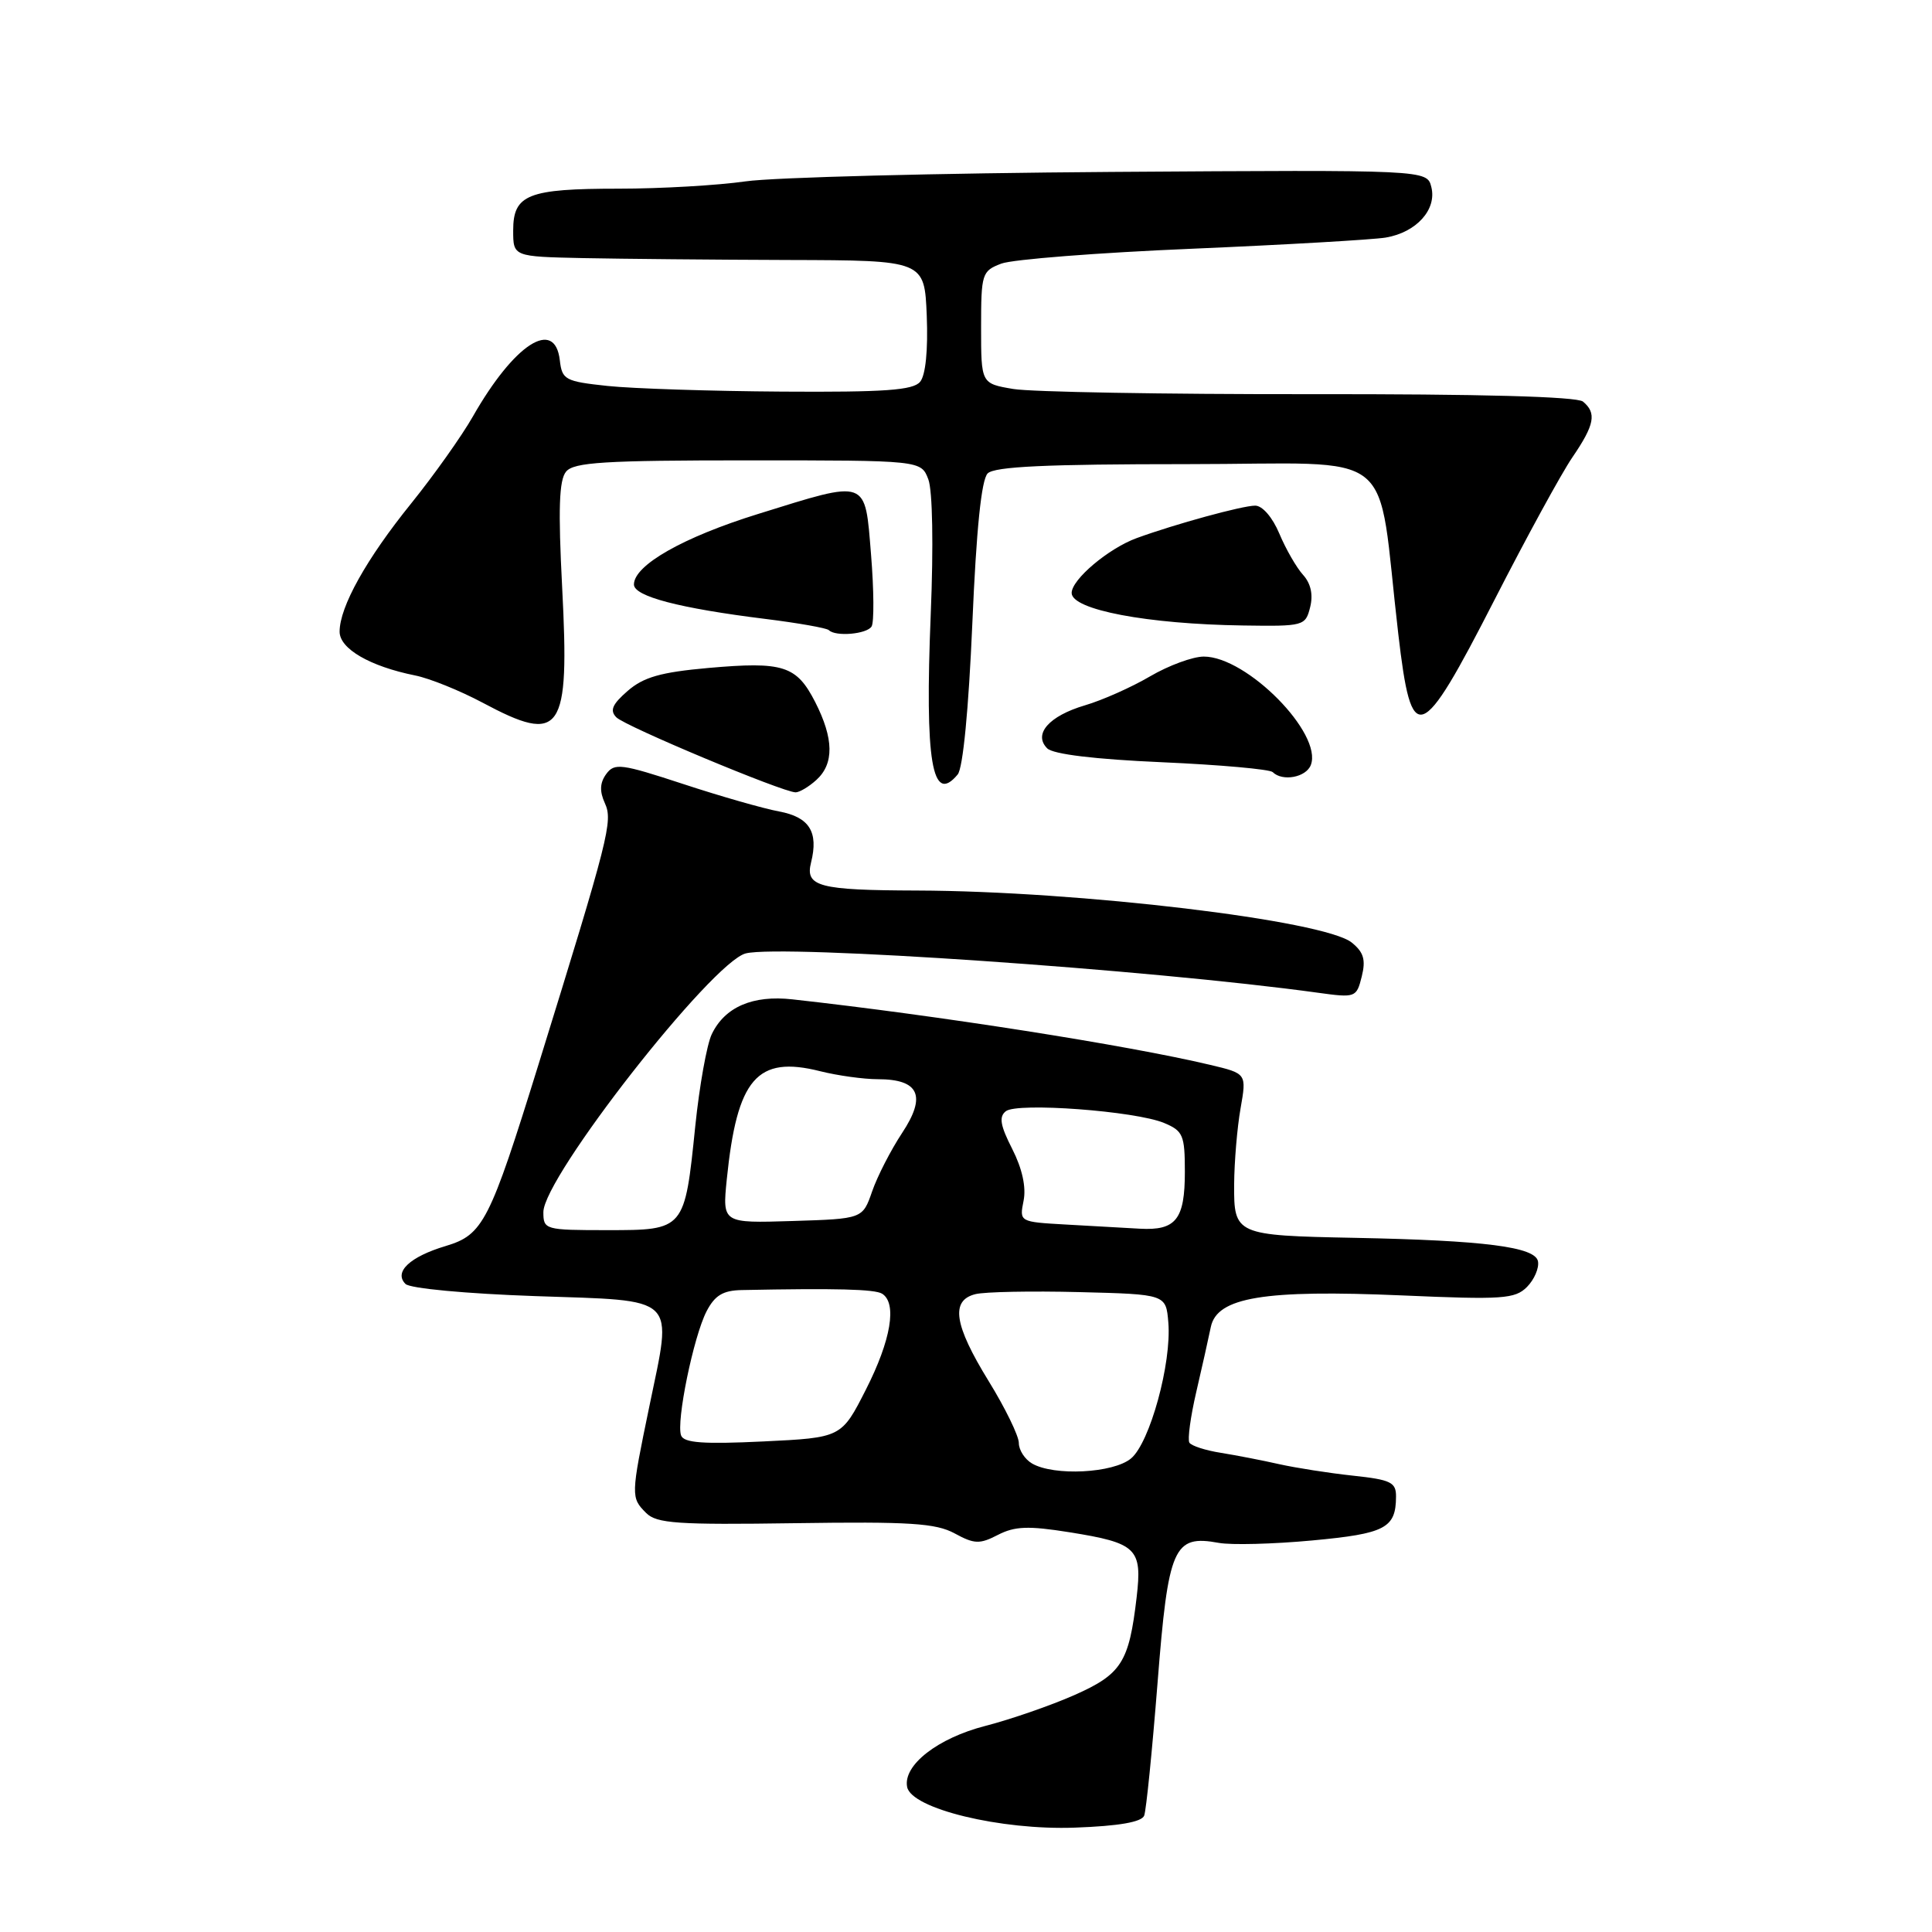 <?xml version="1.0" encoding="UTF-8" standalone="no"?>
<!DOCTYPE svg PUBLIC "-//W3C//DTD SVG 1.1//EN" "http://www.w3.org/Graphics/SVG/1.1/DTD/svg11.dtd" >
<svg xmlns="http://www.w3.org/2000/svg" xmlns:xlink="http://www.w3.org/1999/xlink" version="1.1" viewBox="0 0 256 256">
 <g >
 <path fill="currentColor"
d=" M 151.61 240.58 C 151.88 239.88 152.67 231.98 153.38 223.01 C 154.80 204.93 155.50 203.34 161.50 204.44 C 163.15 204.74 168.71 204.60 173.86 204.12 C 183.56 203.22 184.96 202.49 184.98 198.32 C 185.00 196.41 184.31 196.07 179.25 195.53 C 176.09 195.19 171.70 194.50 169.50 194.01 C 167.30 193.51 163.83 192.84 161.79 192.51 C 159.74 192.19 157.86 191.58 157.60 191.16 C 157.34 190.74 157.75 187.72 158.51 184.45 C 159.27 181.18 160.14 177.30 160.44 175.83 C 161.26 171.89 167.51 170.86 185.80 171.65 C 199.10 172.23 200.74 172.12 202.33 170.53 C 203.30 169.55 203.96 168.02 203.79 167.13 C 203.43 165.22 196.71 164.36 179.50 164.02 C 163.72 163.71 163.49 163.61 163.53 156.95 C 163.55 153.95 163.93 149.42 164.38 146.87 C 165.19 142.25 165.19 142.25 160.35 141.10 C 149.35 138.49 124.32 134.56 105.00 132.42 C 99.74 131.83 96.04 133.43 94.31 137.04 C 93.66 138.40 92.68 143.87 92.13 149.19 C 90.72 163.01 90.73 163.00 80.46 163.00 C 72.20 163.00 72.00 162.94 72.00 160.61 C 72.00 156.01 94.35 127.45 98.82 126.33 C 103.64 125.12 152.39 128.47 174.61 131.54 C 179.62 132.23 179.74 132.19 180.44 129.39 C 180.99 127.18 180.70 126.18 179.12 124.90 C 175.48 121.95 143.01 118.07 121.50 118.00 C 108.50 117.96 106.66 117.48 107.47 114.28 C 108.48 110.23 107.25 108.27 103.22 107.52 C 101.17 107.14 95.46 105.51 90.51 103.88 C 82.31 101.19 81.42 101.07 80.33 102.56 C 79.48 103.73 79.43 104.85 80.15 106.43 C 81.23 108.81 80.71 110.86 71.37 141.00 C 64.87 161.95 64.02 163.61 59.07 165.10 C 54.31 166.52 52.15 168.55 53.73 170.13 C 54.33 170.73 61.78 171.42 70.91 171.74 C 90.04 172.40 89.11 171.50 86.04 186.36 C 83.58 198.23 83.58 198.44 85.62 200.48 C 87.01 201.87 89.76 202.06 105.37 201.83 C 120.54 201.61 123.99 201.83 126.49 203.18 C 129.11 204.61 129.81 204.63 132.23 203.38 C 134.46 202.23 136.26 202.16 141.70 203.03 C 150.64 204.46 151.37 205.17 150.61 211.65 C 149.60 220.29 148.61 221.84 142.33 224.62 C 139.20 226.00 133.91 227.83 130.57 228.69 C 124.25 230.31 119.64 233.90 120.20 236.78 C 120.75 239.66 132.62 242.54 142.44 242.17 C 148.28 241.96 151.28 241.43 151.61 240.58 Z  M 108.17 103.35 C 110.54 101.20 110.49 97.88 108.02 93.03 C 105.54 88.19 103.81 87.63 93.84 88.51 C 87.57 89.07 85.28 89.72 83.18 91.54 C 81.13 93.32 80.77 94.14 81.67 95.05 C 82.84 96.24 103.69 104.96 105.42 104.99 C 105.93 104.99 107.17 104.26 108.17 103.35 Z  M 126.90 102.62 C 127.60 101.78 128.35 93.97 128.84 82.60 C 129.37 70.13 130.04 63.56 130.87 62.73 C 131.78 61.82 138.66 61.50 157.30 61.50 C 185.79 61.50 182.33 58.72 185.28 84.00 C 187.04 99.12 188.18 98.72 198.02 79.50 C 202.24 71.25 206.88 62.75 208.34 60.61 C 211.30 56.28 211.59 54.73 209.75 53.21 C 208.94 52.55 196.10 52.20 173.50 52.23 C 154.25 52.25 136.59 51.94 134.25 51.54 C 130.00 50.82 130.00 50.82 130.00 43.39 C 130.00 36.24 130.11 35.91 132.68 34.93 C 134.15 34.37 145.51 33.48 157.93 32.96 C 170.34 32.43 181.90 31.76 183.61 31.48 C 187.67 30.80 190.41 27.77 189.66 24.79 C 189.09 22.50 189.09 22.50 147.29 22.78 C 124.31 22.94 102.49 23.50 98.81 24.03 C 95.13 24.56 87.56 25.00 81.99 25.00 C 69.94 25.00 68.00 25.77 68.00 30.54 C 68.00 34.00 68.00 34.00 77.25 34.20 C 82.34 34.30 94.60 34.42 104.50 34.45 C 122.50 34.50 122.50 34.50 122.80 41.84 C 122.98 46.39 122.65 49.72 121.92 50.59 C 121.00 51.71 117.23 51.98 103.63 51.89 C 94.21 51.83 83.80 51.49 80.50 51.14 C 74.88 50.54 74.48 50.32 74.18 47.75 C 73.53 42.08 68.14 45.56 62.65 55.20 C 61.18 57.78 57.51 62.95 54.49 66.70 C 48.55 74.05 45.00 80.41 45.00 83.70 C 45.00 85.96 49.00 88.29 55.00 89.50 C 56.92 89.88 60.94 91.51 63.93 93.10 C 74.41 98.70 75.49 97.14 74.49 77.86 C 73.95 67.42 74.08 63.61 75.01 62.49 C 76.04 61.25 80.09 61.00 99.15 61.00 C 122.05 61.00 122.05 61.00 123.01 63.52 C 123.57 65.00 123.70 72.33 123.33 81.32 C 122.53 100.92 123.50 106.72 126.90 102.62 Z  M 173.69 101.37 C 175.29 97.21 165.22 87.00 159.51 87.00 C 158.05 87.00 154.85 88.18 152.39 89.62 C 149.94 91.06 146.05 92.79 143.76 93.46 C 138.99 94.87 136.88 97.28 138.76 99.16 C 139.54 99.94 145.07 100.61 153.97 101.00 C 161.66 101.34 168.26 101.93 168.64 102.31 C 169.93 103.59 173.06 103.01 173.69 101.37 Z  M 115.49 83.01 C 115.83 82.47 115.80 78.19 115.42 73.51 C 114.59 63.34 115.13 63.54 100.46 68.10 C 90.53 71.18 84.00 74.89 84.00 77.45 C 84.00 79.02 90.03 80.60 101.41 82.01 C 105.76 82.55 109.55 83.22 109.83 83.50 C 110.72 84.39 114.86 84.03 115.49 83.01 Z  M 173.60 80.46 C 174.02 78.80 173.69 77.31 172.66 76.17 C 171.79 75.21 170.38 72.76 169.52 70.71 C 168.62 68.56 167.28 67.00 166.32 67.00 C 164.63 67.00 155.75 69.43 150.62 71.30 C 146.89 72.66 142.00 76.78 142.00 78.57 C 142.00 80.80 152.02 82.70 164.73 82.88 C 172.75 83.00 172.98 82.94 173.60 80.46 Z  M 136.75 193.92 C 135.79 193.36 135.00 192.14 135.00 191.20 C 135.00 190.27 133.20 186.57 131.00 183.00 C 126.41 175.54 125.92 172.31 129.25 171.48 C 130.49 171.17 136.68 171.05 143.00 171.21 C 154.50 171.50 154.50 171.50 154.81 175.24 C 155.26 180.62 152.36 191.17 149.87 193.25 C 147.53 195.21 139.65 195.61 136.75 193.92 Z  M 90.25 190.21 C 89.57 188.42 91.89 177.12 93.62 173.76 C 94.72 171.64 95.80 170.99 98.28 170.94 C 110.76 170.69 115.90 170.82 116.88 171.42 C 118.89 172.67 118.07 177.56 114.75 184.10 C 111.50 190.50 111.50 190.50 101.12 191.00 C 93.20 191.38 90.62 191.19 90.25 190.21 Z  M 141.28 162.26 C 135.07 161.91 135.07 161.91 135.63 159.10 C 135.99 157.30 135.45 154.85 134.13 152.25 C 132.54 149.13 132.34 147.98 133.28 147.24 C 134.80 146.05 150.44 147.21 154.25 148.80 C 156.76 149.85 157.00 150.41 157.00 155.28 C 157.00 161.58 155.82 163.07 151.05 162.81 C 149.10 162.70 144.70 162.46 141.28 162.26 Z  M 96.30 156.29 C 97.66 142.90 100.30 139.83 108.67 141.94 C 110.99 142.52 114.43 143.00 116.32 143.00 C 121.80 143.00 122.79 145.21 119.53 150.13 C 118.04 152.39 116.25 155.87 115.56 157.87 C 114.30 161.50 114.30 161.50 105.01 161.79 C 95.72 162.08 95.72 162.08 96.30 156.29 Z "/>
</g>
</svg>